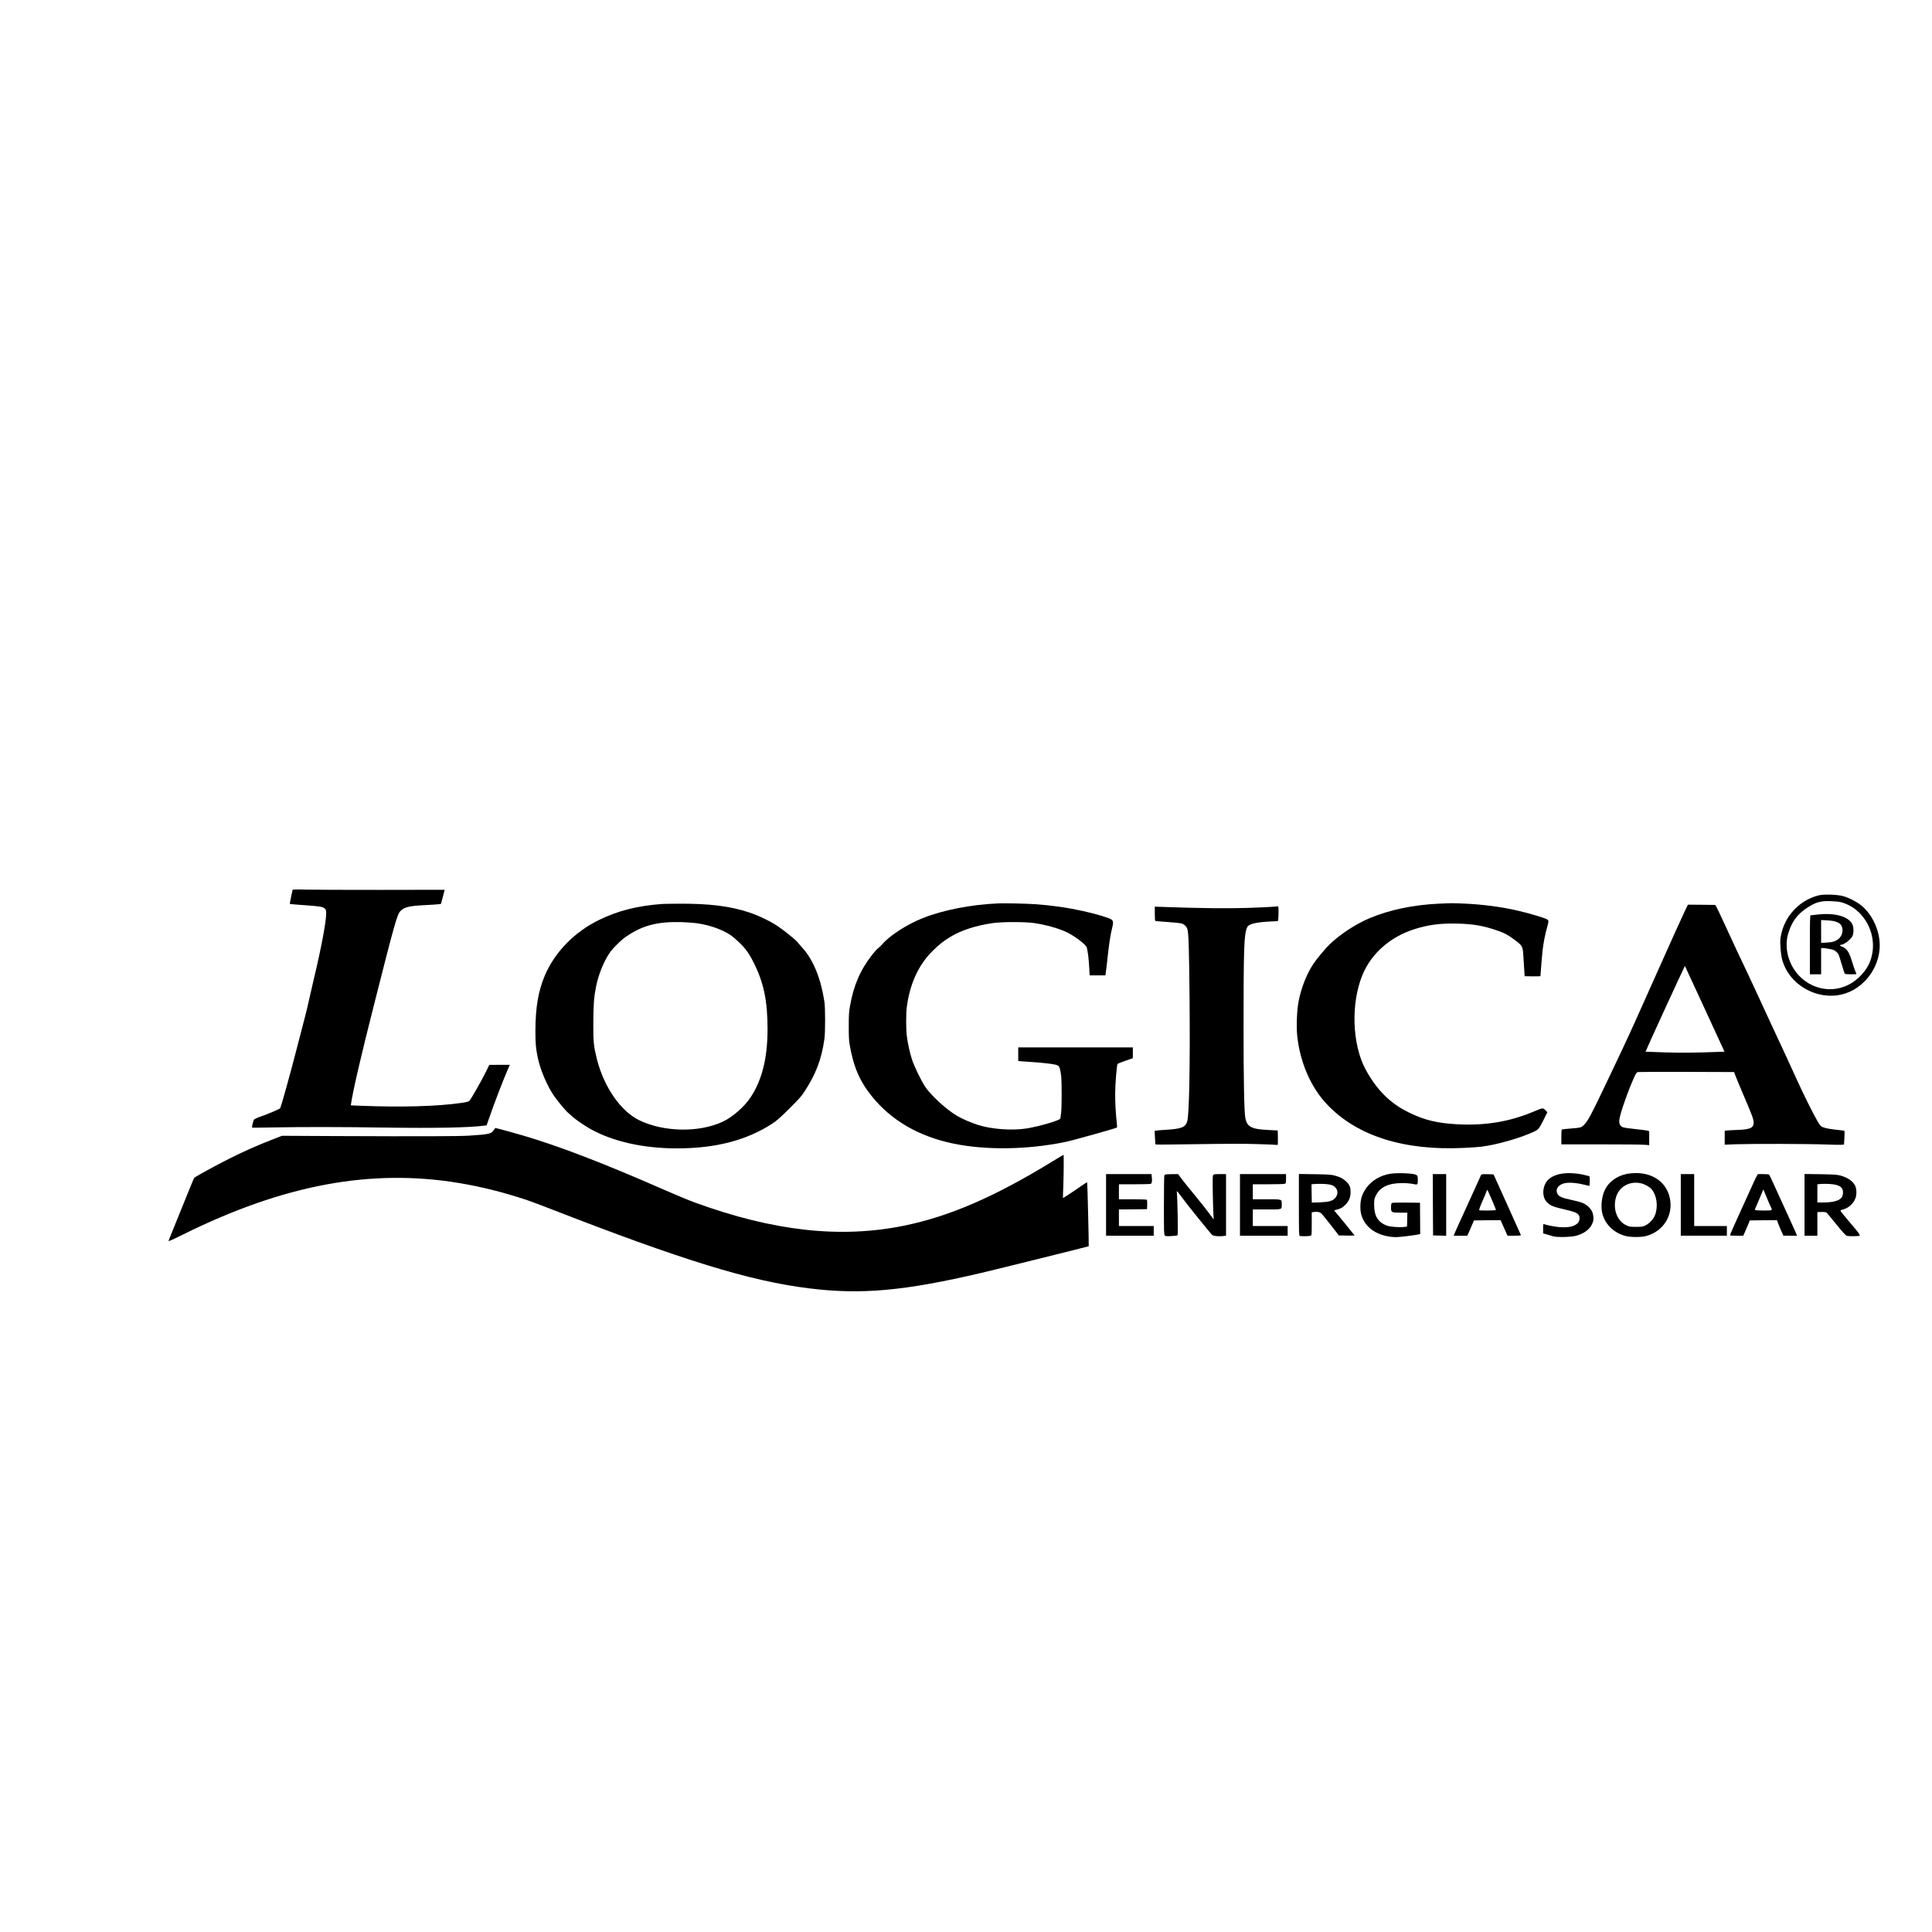 <?xml version="1.0" standalone="no"?>
<!DOCTYPE svg PUBLIC "-//W3C//DTD SVG 20010904//EN"
 "http://www.w3.org/TR/2001/REC-SVG-20010904/DTD/svg10.dtd">
<svg version="1.0" xmlns="http://www.w3.org/2000/svg"
 width="3607pt" height="3607pt" viewBox="0 0 3607 3607"
 preserveAspectRatio="xMidYMid meet">
<g transform="translate(0,3607) scale(0.1,-0.1)"
fill="#000000" stroke="none">
<path d="M5509 19463 l-46 -4 -28 -130 c-15 -71 -26 -132 -23 -135 3 -3 129
-14 279 -24 294 -21 339 -29 375 -65 20 -20 24 -34 24 -87 0 -157 -96 -665
-229 -1218 -22 -91 -60 -259 -86 -375 -25 -115 -63 -275 -85 -355 -21 -80 -96
-365 -165 -635 -114 -442 -274 -1018 -294 -1054 -8 -16 -212 -103 -368 -158
-56 -19 -109 -44 -119 -54 -17 -19 -47 -147 -35 -152 3 -2 175 0 381 4 602 11
1278 10 2130 -3 913 -13 1560 0 1825 37 l40 6 34 97 c103 300 266 725 359 940
l41 92 -192 0 -192 -1 -62 -127 c-78 -160 -277 -509 -307 -541 -20 -19 -45
-26 -151 -42 -450 -65 -1107 -84 -1897 -53 l-168 7 6 41 c35 239 189 902 434
1866 375 1481 425 1656 483 1718 70 75 164 99 452 113 121 6 240 14 264 17
l44 7 28 104 c15 57 31 116 34 131 l6 28 -1213 -2 c-667 0 -1285 2 -1373 5
-88 3 -181 4 -206 2z"/>
<path d="M33964 19356 c-197 -45 -389 -166 -520 -331 -109 -135 -179 -300
-203 -475 -11 -86 4 -286 29 -385 127 -499 701 -806 1192 -639 398 135 671
563 628 982 -28 264 -165 523 -355 669 -87 67 -225 136 -330 164 -102 28 -347
36 -441 15z m411 -131 c449 -123 707 -640 544 -1090 -40 -111 -112 -217 -210
-309 -88 -83 -158 -128 -264 -171 -400 -160 -862 50 -1028 466 -68 171 -80
356 -33 514 69 230 168 365 358 489 158 103 249 128 438 122 81 -3 159 -11
195 -21z"/>
<path d="M33930 18995 c-63 -7 -121 -14 -127 -14 -10 -1 -13 -118 -13 -551 l0
-550 105 0 105 0 0 245 0 245 24 0 c54 0 182 -23 211 -37 40 -20 74 -52 91
-84 7 -15 34 -98 59 -185 25 -87 51 -164 57 -171 7 -9 41 -13 114 -13 57 0
104 2 104 4 0 2 -10 25 -21 52 -12 26 -39 107 -61 179 -56 185 -96 244 -190
282 -40 16 -50 33 -20 33 54 1 169 85 213 156 30 48 30 173 1 230 -75 147
-330 217 -652 179z m352 -135 c30 -11 64 -30 76 -43 64 -68 53 -197 -24 -269
-52 -48 -117 -70 -231 -76 l-103 -5 0 213 0 213 113 -6 c78 -4 131 -13 169
-27z"/>
<path d="M18645 19204 c-512 -21 -1035 -123 -1420 -276 -293 -117 -614 -324
-752 -485 -26 -30 -62 -65 -80 -77 -18 -13 -67 -66 -109 -120 -224 -286 -349
-577 -416 -966 -18 -103 -22 -166 -22 -365 -1 -154 4 -269 12 -320 71 -429
186 -702 417 -990 363 -452 877 -751 1521 -885 612 -127 1385 -116 2094 30
134 27 946 255 962 269 5 4 4 43 -2 86 -18 155 -31 372 -30 545 0 185 30 545
46 559 5 4 71 30 147 57 l137 48 0 101 0 100 -1070 0 -1070 0 0 -127 0 -126
58 -6 c31 -3 102 -8 157 -11 171 -10 408 -35 470 -50 32 -7 65 -21 72 -31 19
-26 32 -81 44 -177 13 -107 13 -591 0 -687 -6 -41 -11 -82 -11 -90 0 -8 -4
-21 -9 -28 -21 -33 -381 -138 -606 -177 -275 -48 -677 -19 -937 66 -117 38
-284 110 -373 162 -197 113 -498 388 -605 552 -78 120 -206 386 -245 509 -41
129 -79 303 -96 441 -15 125 -15 411 0 530 57 438 219 792 484 1053 121 120
200 182 335 264 202 122 477 210 792 255 175 24 596 24 765 0 216 -32 438 -93
595 -164 141 -64 352 -219 385 -283 19 -36 42 -219 51 -393 l7 -137 147 0 147
0 11 78 c7 42 21 165 32 272 24 226 52 411 80 521 27 104 26 140 -4 168 -31
30 -286 106 -531 161 -299 66 -587 107 -900 129 -158 11 -559 20 -680 15z"/>
<path d="M26870 19199 c-485 -22 -933 -116 -1306 -274 -255 -108 -540 -295
-738 -484 -79 -76 -249 -279 -309 -371 -124 -189 -226 -450 -273 -698 -32
-169 -43 -467 -25 -644 54 -500 258 -966 564 -1285 559 -584 1433 -859 2552
-804 127 6 268 16 315 22 290 34 749 166 995 284 80 39 93 55 187 245 l57 115
-37 38 c-45 47 -45 47 -219 -26 -447 -189 -908 -265 -1424 -237 -376 20 -622
80 -904 220 -152 75 -246 136 -363 234 -170 143 -327 344 -450 576 -248 468
-273 1222 -58 1751 162 400 509 710 961 858 260 85 493 116 813 108 296 -7
490 -41 752 -132 137 -48 194 -79 326 -178 141 -106 144 -113 156 -311 5 -83
12 -198 16 -256 l7 -105 148 -3 c81 -1 147 1 147 5 0 29 32 414 40 483 17 142
48 300 80 410 36 127 37 145 6 165 -41 27 -345 117 -560 166 -302 69 -638 113
-981 129 -229 10 -234 10 -475 -1z"/>
<path d="M12355 19193 c-469 -37 -820 -127 -1170 -298 -461 -225 -828 -601
-1014 -1040 -121 -284 -174 -598 -175 -1030 0 -241 8 -325 44 -501 48 -233
183 -546 312 -726 97 -133 216 -274 267 -315 25 -20 53 -44 61 -54 32 -36 240
-180 345 -238 423 -235 987 -361 1614 -361 724 0 1302 151 1785 466 80 53 144
109 314 278 176 175 225 229 281 316 216 332 320 606 373 985 17 124 17 573 0
690 -66 435 -208 785 -408 1005 -33 36 -73 83 -89 105 -36 46 -253 222 -380
307 -137 91 -363 199 -537 256 -352 116 -745 164 -1313 160 -148 -1 -288 -3
-310 -5z m650 -359 c274 -37 550 -144 692 -266 198 -171 271 -263 378 -478
185 -371 255 -708 255 -1235 0 -538 -104 -953 -318 -1274 -117 -177 -341 -371
-523 -455 -442 -203 -1089 -192 -1546 25 -350 166 -666 619 -799 1145 -61 244
-68 313 -67 668 2 354 12 490 49 676 45 227 138 462 249 630 64 97 223 253
329 324 303 203 579 273 1026 260 91 -3 215 -12 275 -20z"/>
<path d="M31452 19053 c-89 -189 -184 -399 -597 -1323 -467 -1046 -420 -943
-819 -1783 -335 -706 -394 -817 -474 -889 -46 -41 -50 -42 -244 -58 -76 -6
-144 -13 -153 -16 -12 -5 -15 -30 -15 -143 l0 -136 737 0 c406 0 775 -3 821
-8 l82 -7 0 130 0 130 -25 10 c-14 5 -119 19 -232 30 -130 13 -219 27 -240 37
-49 23 -67 63 -60 138 7 98 170 563 278 795 37 80 45 90 73 95 17 3 427 4 911
3 l879 -3 29 -75 c15 -41 85 -208 154 -370 160 -375 183 -438 183 -501 0 -97
-68 -127 -305 -135 -82 -3 -169 -7 -192 -10 l-43 -5 0 -130 0 -130 213 8 c276
10 1385 8 1687 -5 129 -5 256 -7 281 -5 l46 5 8 125 c3 68 4 127 1 130 -2 3
-44 9 -93 14 -165 17 -246 31 -300 51 -50 18 -56 25 -105 106 -78 132 -261
498 -388 777 -146 323 -259 566 -520 1125 -116 250 -240 518 -275 596 -35 77
-102 221 -150 320 -85 175 -245 517 -439 939 -53 116 -107 228 -119 250 l-23
40 -255 3 -256 2 -61 -127z m376 -1819 l368 -799 -70 -2 c-523 -19 -707 -21
-1036 -11 -201 6 -366 12 -368 13 -2 2 162 363 364 804 203 440 369 799 371
797 2 -2 169 -363 371 -802z"/>
<path d="M23750 19140 c-41 -4 -240 -13 -442 -20 -354 -13 -919 -7 -1575 17
l-173 6 0 -132 c0 -96 3 -133 13 -136 6 -2 111 -11 232 -19 121 -8 237 -21
259 -28 49 -16 88 -55 104 -104 23 -71 32 -350 41 -1289 11 -1260 -6 -2173
-44 -2300 -33 -113 -109 -142 -425 -160 -58 -3 -123 -8 -144 -12 l-39 -5 6
-125 c3 -68 8 -127 11 -130 3 -4 354 -1 779 6 565 8 868 9 1131 1 198 -6 363
-13 368 -16 5 -3 7 57 6 133 l-3 138 -150 7 c-198 10 -279 23 -344 56 -63 31
-94 79 -111 172 -21 110 -33 707 -33 1655 0 1544 9 1788 70 1908 29 58 169 91
435 103 l136 7 6 30 c3 16 6 78 6 138 0 107 0 109 -22 107 -13 -1 -57 -4 -98
-8z"/>
<path d="M9219 14973 c-47 -72 -80 -80 -454 -105 -206 -13 -873 -15 -2530 -8
l-970 5 -170 -66 c-302 -117 -534 -220 -830 -369 -244 -123 -610 -323 -638
-350 -8 -7 -117 -271 -244 -590 -36 -91 -103 -255 -148 -365 -45 -110 -85
-209 -89 -220 -4 -16 50 8 257 110 1893 940 3532 1245 5192 964 404 -69 786
-164 1220 -306 61 -20 252 -91 425 -158 2508 -977 3758 -1362 4870 -1499 971
-120 1772 -48 3215 290 281 66 1997 492 2001 497 5 5 -24 1188 -29 1193 -3 3
-50 -26 -105 -64 -111 -80 -344 -233 -347 -229 -1 1 1 94 6 207 9 227 11 600
5 600 -3 0 -92 -53 -198 -118 -1087 -667 -1931 -1032 -2783 -1206 -1186 -241
-2437 -102 -3905 434 -102 37 -351 141 -555 230 -1159 508 -1955 814 -2650
1020 -175 52 -499 140 -516 140 -3 0 -17 -17 -30 -37z"/>
<path d="M25970 14158 c-266 -38 -477 -208 -550 -443 -27 -89 -30 -236 -5
-322 67 -231 264 -378 556 -414 79 -9 117 -8 273 10 99 12 201 26 226 32 l45
10 -2 292 -2 292 -257 3 c-181 2 -261 -1 -270 -9 -9 -8 -14 -34 -14 -80 0 -95
7 -99 175 -99 l130 0 -3 -129 -3 -130 -45 -7 c-86 -13 -274 1 -335 25 -163 63
-234 180 -234 386 0 105 2 114 33 177 76 155 238 231 492 230 76 0 154 -7 199
-16 89 -20 91 -18 91 74 0 70 -4 81 -35 98 -50 26 -336 39 -465 20z"/>
<path d="M29165 14159 c-130 -19 -242 -76 -293 -152 -79 -116 -79 -283 0 -372
61 -71 124 -97 355 -149 217 -50 263 -78 263 -162 0 -122 -150 -186 -388 -163
-84 8 -228 36 -274 54 -16 7 -18 -1 -18 -82 l0 -90 73 -21 c39 -12 92 -27 117
-34 76 -21 330 -15 422 10 153 42 255 116 303 223 24 53 27 71 23 128 -6 78
-30 130 -88 187 -63 63 -134 92 -314 130 -182 38 -240 63 -268 114 -44 81 6
163 118 196 77 22 223 14 362 -20 57 -14 107 -26 113 -26 5 0 9 40 9 90 0 90
0 90 -27 96 -16 3 -53 12 -83 20 -124 30 -288 40 -405 23z"/>
<path d="M30380 14155 c-188 -37 -338 -143 -412 -289 -64 -127 -87 -318 -53
-451 52 -205 214 -362 435 -421 90 -24 291 -25 380 -1 325 86 514 387 445 710
-61 288 -309 469 -637 466 -51 0 -122 -7 -158 -14z m252 -176 c70 -15 161 -64
200 -108 99 -113 129 -322 68 -483 -28 -76 -104 -159 -178 -195 -53 -26 -66
-28 -177 -28 -111 0 -125 2 -182 29 -163 75 -246 277 -202 488 46 219 245 344
471 297z"/>
<path d="M20650 13575 l0 -575 445 0 445 0 0 90 0 90 -325 0 -325 0 0 155 0
155 263 2 262 3 3 84 c2 61 -1 87 -10 92 -7 5 -127 9 -265 9 l-253 0 0 140 0
140 293 0 c160 0 297 4 303 8 20 13 26 53 19 118 l-7 64 -424 0 -424 0 0 -575z"/>
<path d="M21760 14143 c-8 -3 -18 -11 -22 -17 -4 -6 -8 -257 -8 -558 0 -502 1
-548 17 -564 15 -14 32 -16 119 -11 56 2 108 8 115 12 9 6 11 87 6 374 -4 201
-10 386 -14 411 -6 42 -5 44 11 31 9 -8 49 -60 89 -115 80 -112 522 -659 557
-691 24 -22 134 -33 215 -20 l45 6 0 575 0 574 -114 0 c-90 0 -116 -3 -126
-15 -11 -13 -12 -88 -7 -363 4 -191 9 -374 13 -407 l5 -60 -21 25 c-11 14 -47
61 -79 105 -31 44 -144 186 -250 315 -106 129 -221 272 -255 317 l-61 83 -110
-1 c-60 0 -117 -3 -125 -6z"/>
<path d="M23150 13575 l0 -575 445 0 445 0 0 90 0 90 -325 0 -325 0 0 155 0
155 260 0 c298 0 280 -6 280 99 0 94 10 91 -286 91 l-254 0 0 140 0 140 291 0
c181 0 298 4 310 10 16 9 19 22 19 95 l0 85 -430 0 -430 0 0 -575z"/>
<path d="M24250 13577 c0 -515 2 -575 16 -581 26 -10 184 -7 205 4 18 10 19
23 19 224 l0 213 44 6 c66 9 111 -2 143 -35 15 -16 94 -113 174 -216 l145
-187 147 -3 c81 -1 147 0 147 3 0 2 -86 109 -191 237 l-191 231 51 14 c71 18
106 38 158 89 68 69 98 141 98 239 0 95 -19 139 -88 202 -57 52 -108 79 -205
105 -68 18 -114 21 -374 26 l-298 4 0 -575z m550 382 c77 -12 117 -33 147 -79
37 -54 27 -128 -24 -182 -49 -51 -121 -70 -285 -76 l-147 -4 -3 170 -3 171 30
4 c65 8 223 6 285 -4z"/>
<path d="M26752 13578 l3 -573 123 -3 122 -3 0 576 0 575 -125 0 -125 0 2
-572z"/>
<path d="M27651 14133 c-5 -10 -36 -79 -69 -153 -33 -74 -137 -304 -232 -510
-95 -206 -181 -396 -191 -422 l-19 -48 128 0 127 0 39 88 c21 48 48 112 61
142 l24 55 248 3 249 2 64 -145 65 -145 127 0 c100 0 126 3 122 13 -2 7 -118
265 -257 572 l-253 560 -111 3 c-99 2 -113 1 -122 -15z m203 -466 c42 -99 76
-183 76 -188 0 -10 -303 -13 -313 -3 -7 7 26 96 75 204 19 41 43 99 53 128 9
30 21 50 25 45 4 -4 42 -88 84 -186z"/>
<path d="M31380 13575 l0 -575 430 0 430 0 0 90 0 90 -305 0 -305 0 0 485 0
485 -125 0 -125 0 0 -575z"/>
<path d="M32797 14113 c-12 -21 -65 -135 -118 -253 -54 -118 -159 -350 -234
-515 -75 -165 -139 -310 -142 -322 -5 -23 -5 -23 119 -23 l125 0 28 63 c15 34
43 98 61 142 l33 80 254 3 253 2 16 -47 c9 -27 36 -92 60 -145 l43 -97 127 -1
128 0 -20 50 c-11 27 -63 143 -116 257 -53 114 -159 347 -236 517 -76 171
-144 313 -151 318 -6 4 -56 8 -110 8 l-98 0 -22 -37z m178 -378 c26 -66 60
-146 76 -177 46 -92 52 -88 -125 -88 -89 0 -157 4 -161 10 -3 5 3 26 13 47 11
21 45 101 77 178 59 145 65 158 70 153 1 -2 24 -57 50 -123z"/>
<path d="M33690 13576 l0 -576 120 0 120 0 0 220 0 220 48 2 c91 4 116 -1 137
-25 11 -13 92 -112 180 -219 124 -152 166 -197 189 -202 42 -9 219 -7 234 3
16 10 -29 72 -175 241 -117 136 -183 219 -183 230 0 4 21 13 48 19 103 26 194
108 233 210 25 68 23 175 -5 233 -42 86 -139 153 -273 190 -69 18 -113 21
-375 26 l-298 4 0 -576z m535 383 c139 -20 192 -70 183 -171 -3 -27 -14 -61
-25 -76 -44 -59 -165 -92 -340 -92 l-113 0 0 169 0 170 33 4 c65 8 194 6 262
-4z"/>
</g>
</svg>
